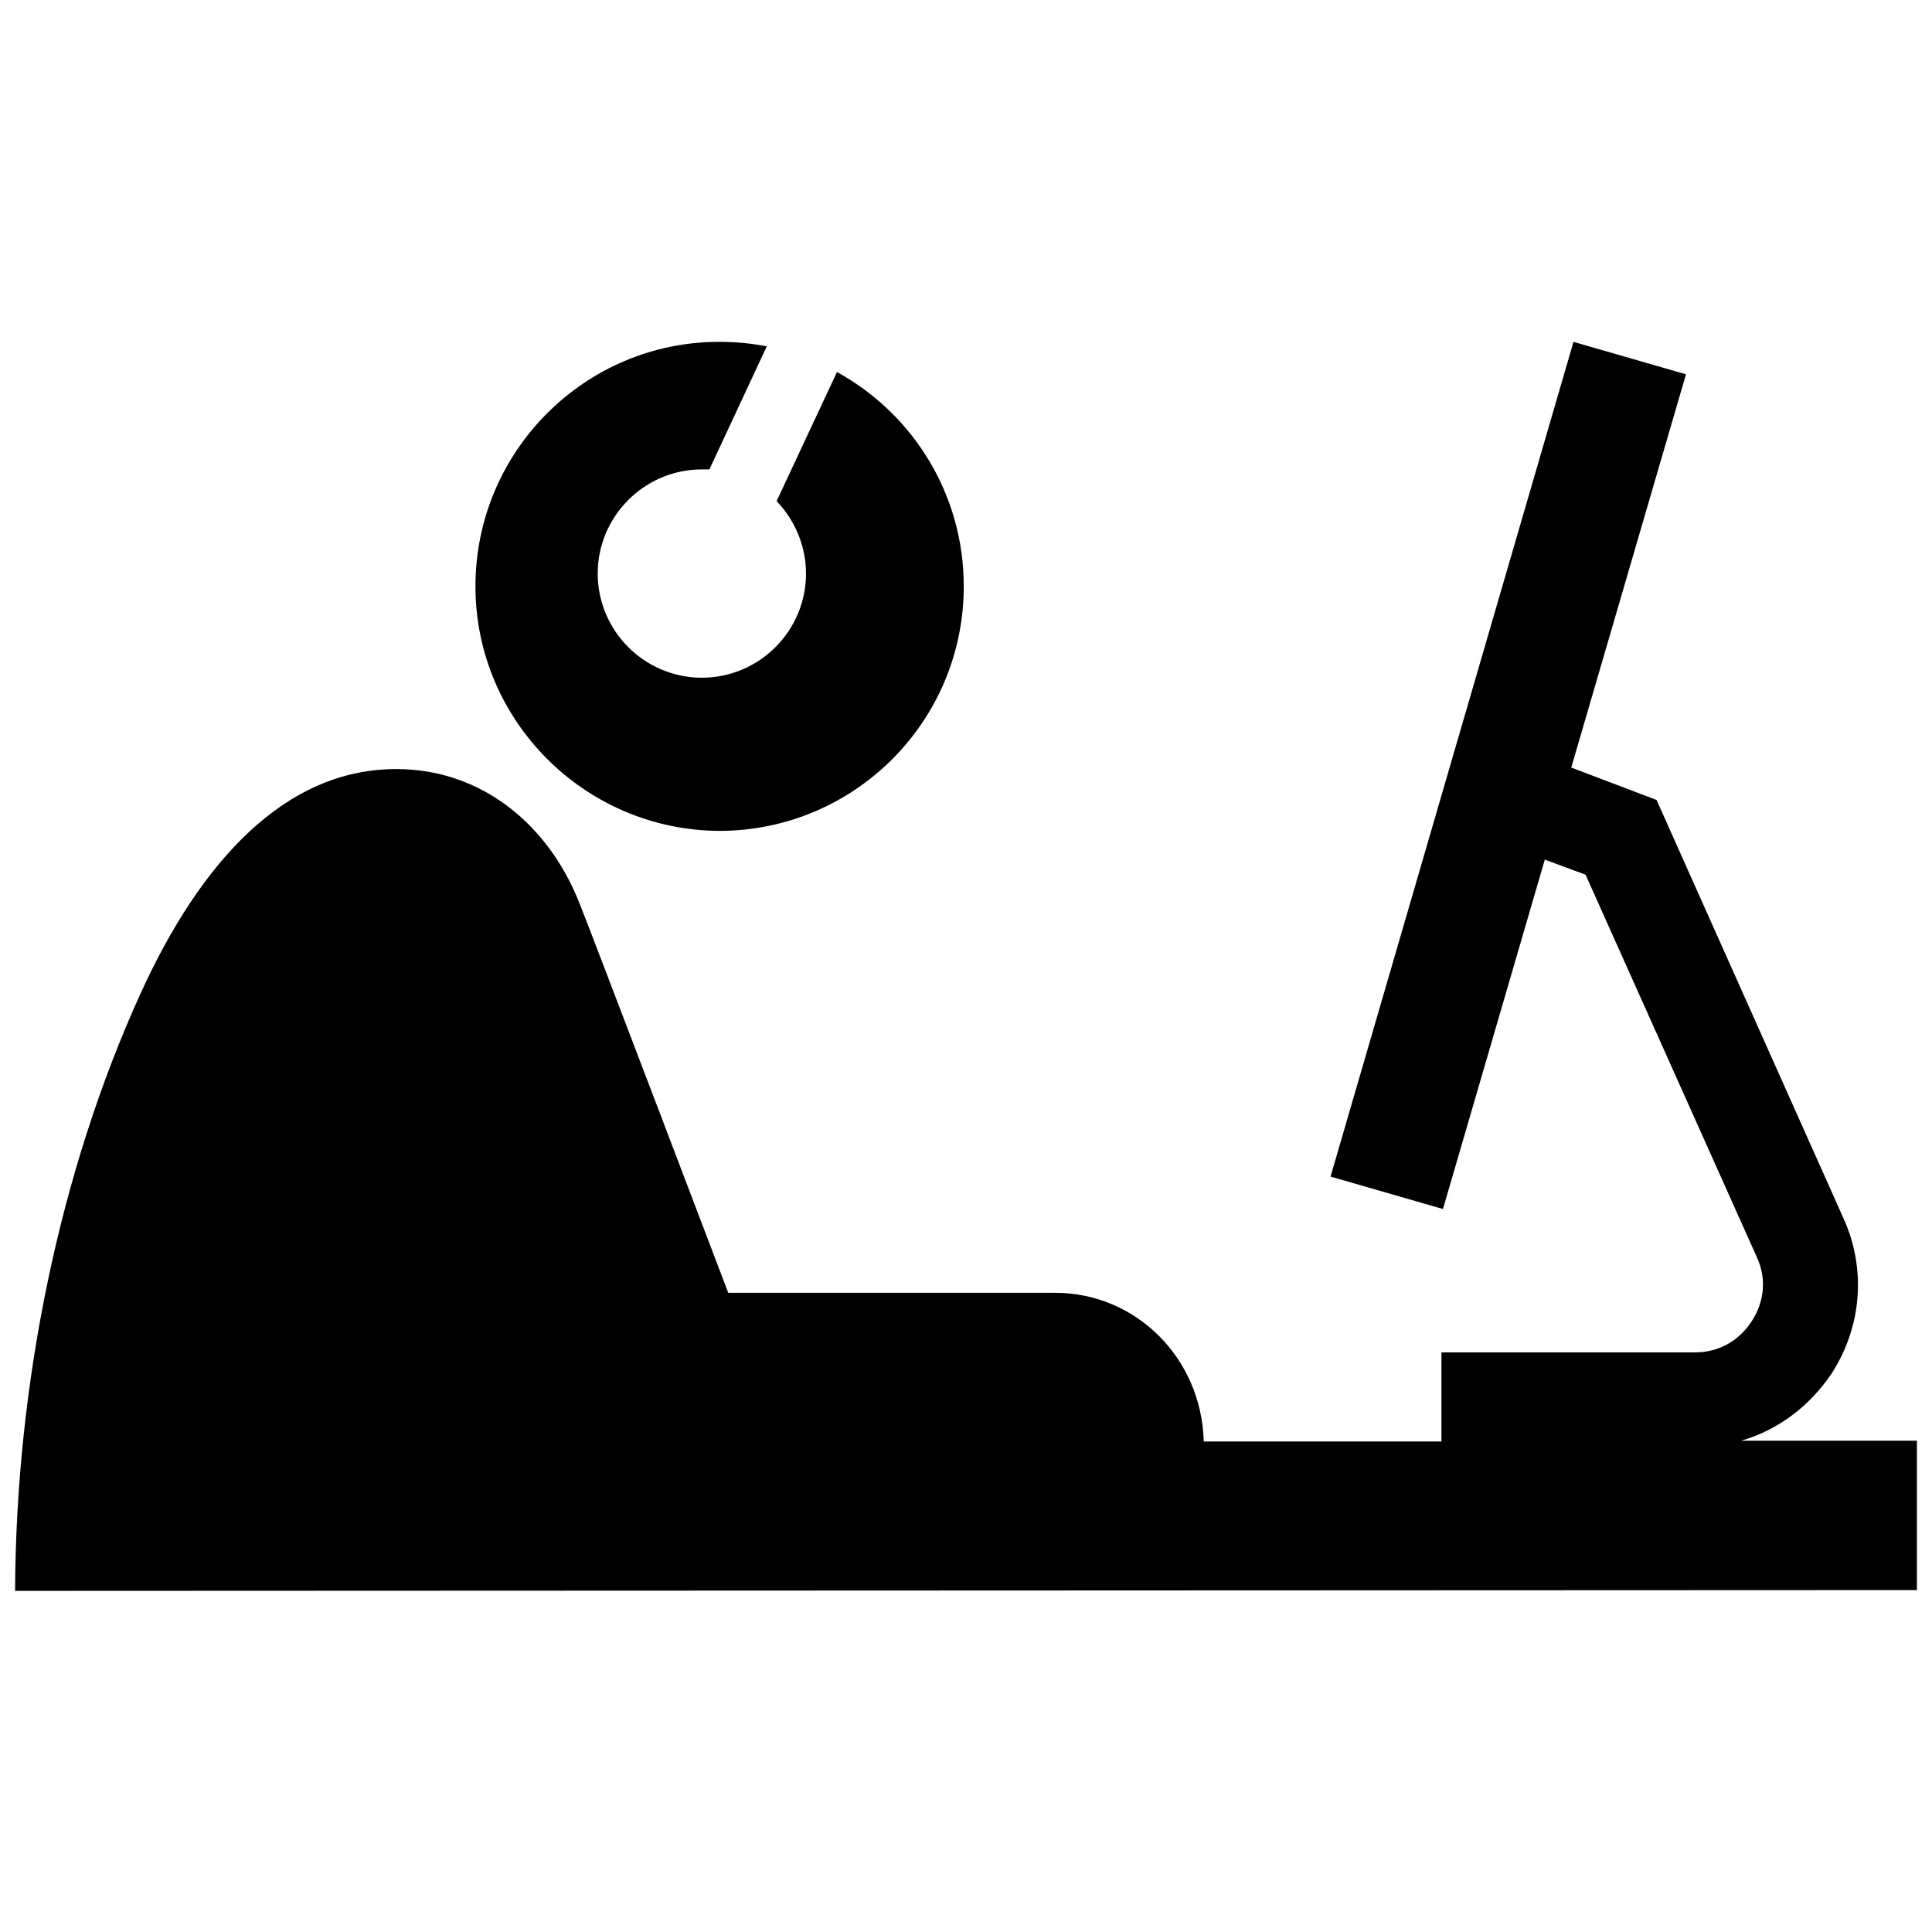 <svg width="32" height="32" viewBox="0 0 32 32" fill="none" xmlns="http://www.w3.org/2000/svg">
<path d="M15.963 9.712C15.963 11.95 14.15 13.762 11.912 13.762C9.688 13.75 7.875 11.938 7.875 9.712C7.875 7.475 9.688 5.662 11.912 5.662C12.175 5.662 12.45 5.687 12.7 5.737L11.75 7.775C11.713 7.775 11.675 7.775 11.625 7.775C10.675 7.775 9.9 8.55 9.9 9.5C9.9 10.45 10.675 11.225 11.625 11.225C12.575 11.225 13.35 10.45 13.35 9.5C13.35 9.037 13.162 8.612 12.863 8.3L13.863 6.162C15.113 6.85 15.963 8.175 15.963 9.712ZM31.75 23.863H28.837C29.45 23.688 29.975 23.288 30.337 22.75C30.837 21.975 30.913 21.025 30.538 20.188L27.438 13.25L26.025 12.713L27.925 6.2L26.062 5.662L22.038 19.488L23.9 20.025L25.587 14.238L26.262 14.488L29.1 20.825C29.262 21.175 29.225 21.562 29.012 21.887C28.8 22.212 28.462 22.4 28.075 22.4H23.875V23.875H19.938C19.9 22.488 18.812 21.413 17.475 21.413H12.062C12.062 21.413 9.662 15.1 9.613 15C9.113 13.688 8 12.738 6.562 12.738C4.725 12.738 3.325 14.262 2.325 16.462C0.988 19.4 0.263 22.925 0.25 26.35L31.75 26.337V23.863Z" fill="black"/>
</svg>
